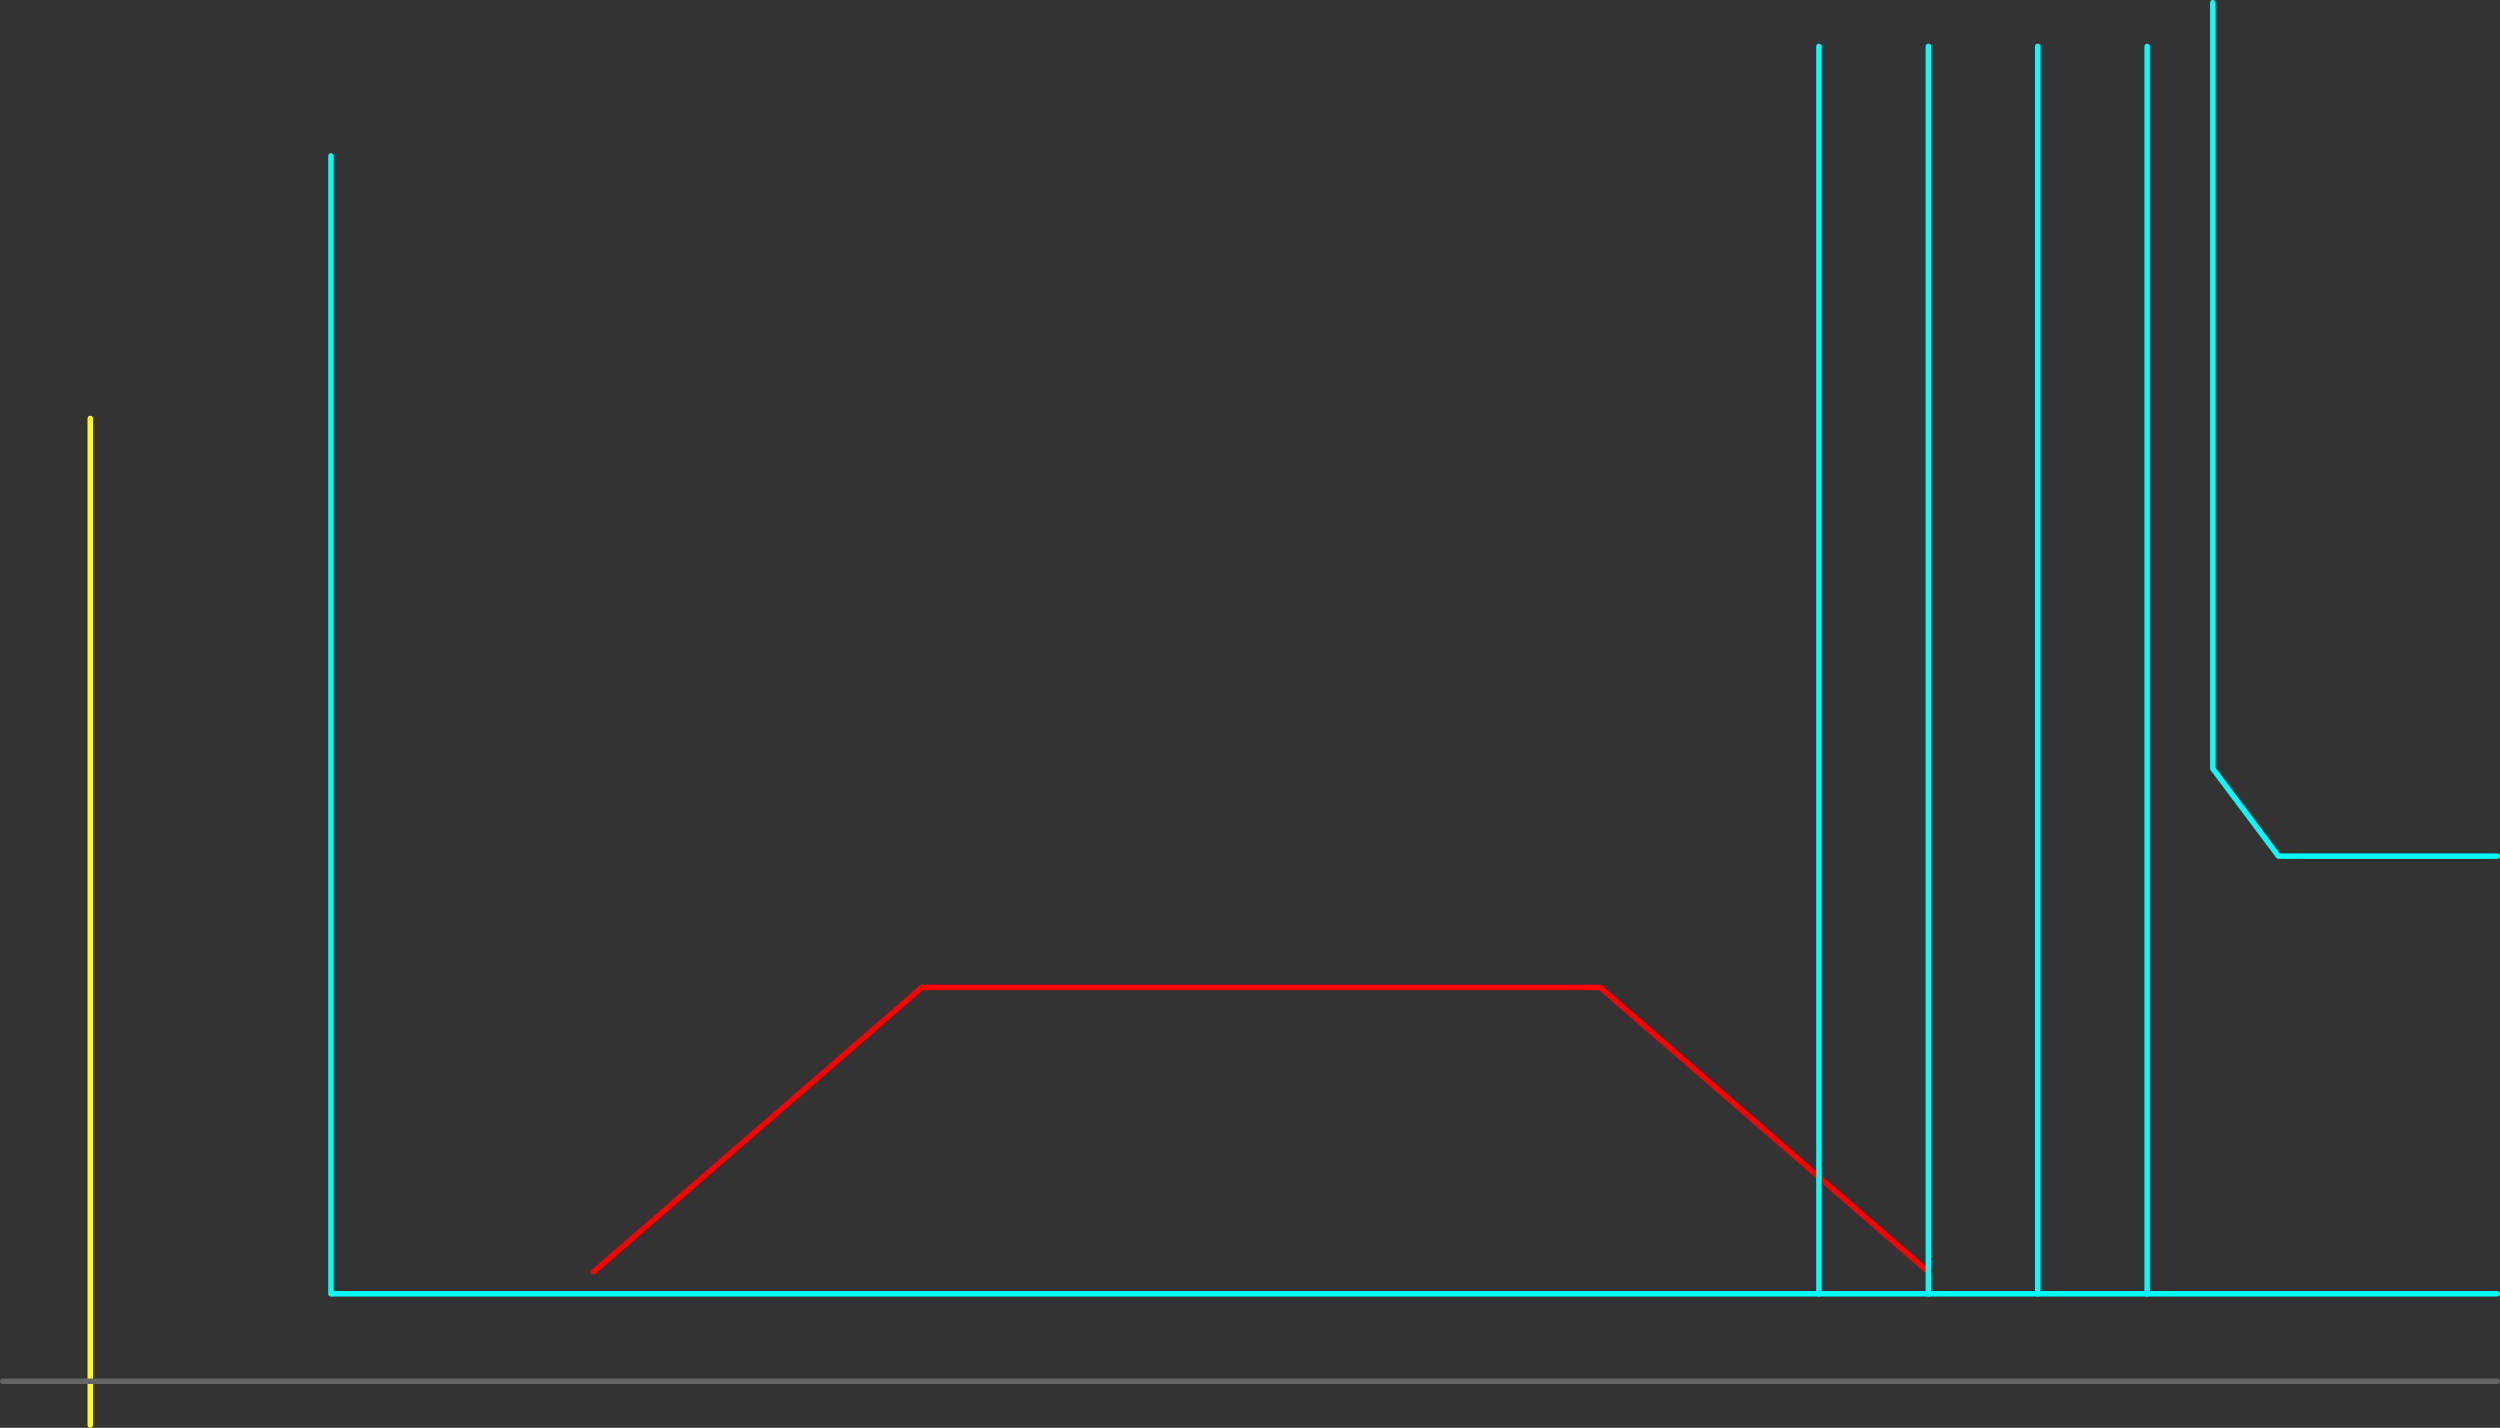 <?xml version="1.0" encoding="UTF-8" standalone="no"?>
<svg xmlns:ffdec="https://www.free-decompiler.com/flash" xmlns:xlink="http://www.w3.org/1999/xlink" ffdec:objectType="frame" height="1305.0px" width="2285.0px" xmlns="http://www.w3.org/2000/svg">
  <rect width="100%" height="100%" fill="#333333" stroke="none"/>
  <g transform="matrix(1.0, 0.0, 0.0, 1.0, 2002.5, 382.5)">
    <use ffdec:characterId="1649" height="1305.0" transform="matrix(1.0, 0.0, 0.0, 1.0, -2002.5, -382.5)" width="2285.0" xlink:href="#shape0"/>
    <use ffdec:characterId="1297" height="1145.2" id="am_DynamicCollision_RangeBlock" transform="matrix(1.0, 0.0, 0.0, 1.0, -342.5, -342.6)" width="305.0" xlink:href="#sprite0"/>
  </g>
  <defs>
    <g id="shape0" transform="matrix(1.0, 0.0, 0.0, 1.0, 2002.5, 382.5)">
      <path d="M-1920.0 0.0 L-1920.0 920.0" fill="none" stroke="#ffff00" stroke-linecap="round" stroke-linejoin="round" stroke-width="5.0"/>
      <path d="M280.0 400.0 L80.0 400.0 20.0 320.0 20.0 -380.0 M-1700.0 -240.0 L-1700.0 800.0 280.0 800.0" fill="none" stroke="#00ffff" stroke-linecap="round" stroke-linejoin="round" stroke-width="5.0"/>
      <path d="M-240.0 780.0 L-540.0 520.0 -1160.0 520.0 -1460.0 780.0" fill="none" stroke="#ff0000" stroke-linecap="round" stroke-linejoin="round" stroke-width="5.0"/>
      <path d="M280.0 880.0 L-2000.0 880.0" fill="none" stroke="#666666" stroke-linecap="round" stroke-linejoin="round" stroke-width="5.0"/>
    </g>
    <g id="sprite0" transform="matrix(1.0, 0.0, 0.0, 1.0, 302.5, 2.5)">
      <use ffdec:characterId="1296" height="1145.2" transform="matrix(1.0, 0.0, 0.0, 1.0, -302.5, -2.5)" width="305.0" xlink:href="#shape1"/>
    </g>
    <g id="shape1" transform="matrix(1.0, 0.0, 0.0, 1.0, 302.5, 2.5)">
      <path d="M0.0 1140.2 L0.0 0.0 M-100.0 1140.2 L-100.0 0.0 M-200.0 1140.2 L-200.0 0.0 M-300.0 1140.2 L-300.0 0.0" fill="none" stroke="#00ffff" stroke-linecap="round" stroke-linejoin="round" stroke-width="5.0"/>
    </g>
  </defs>
</svg>
